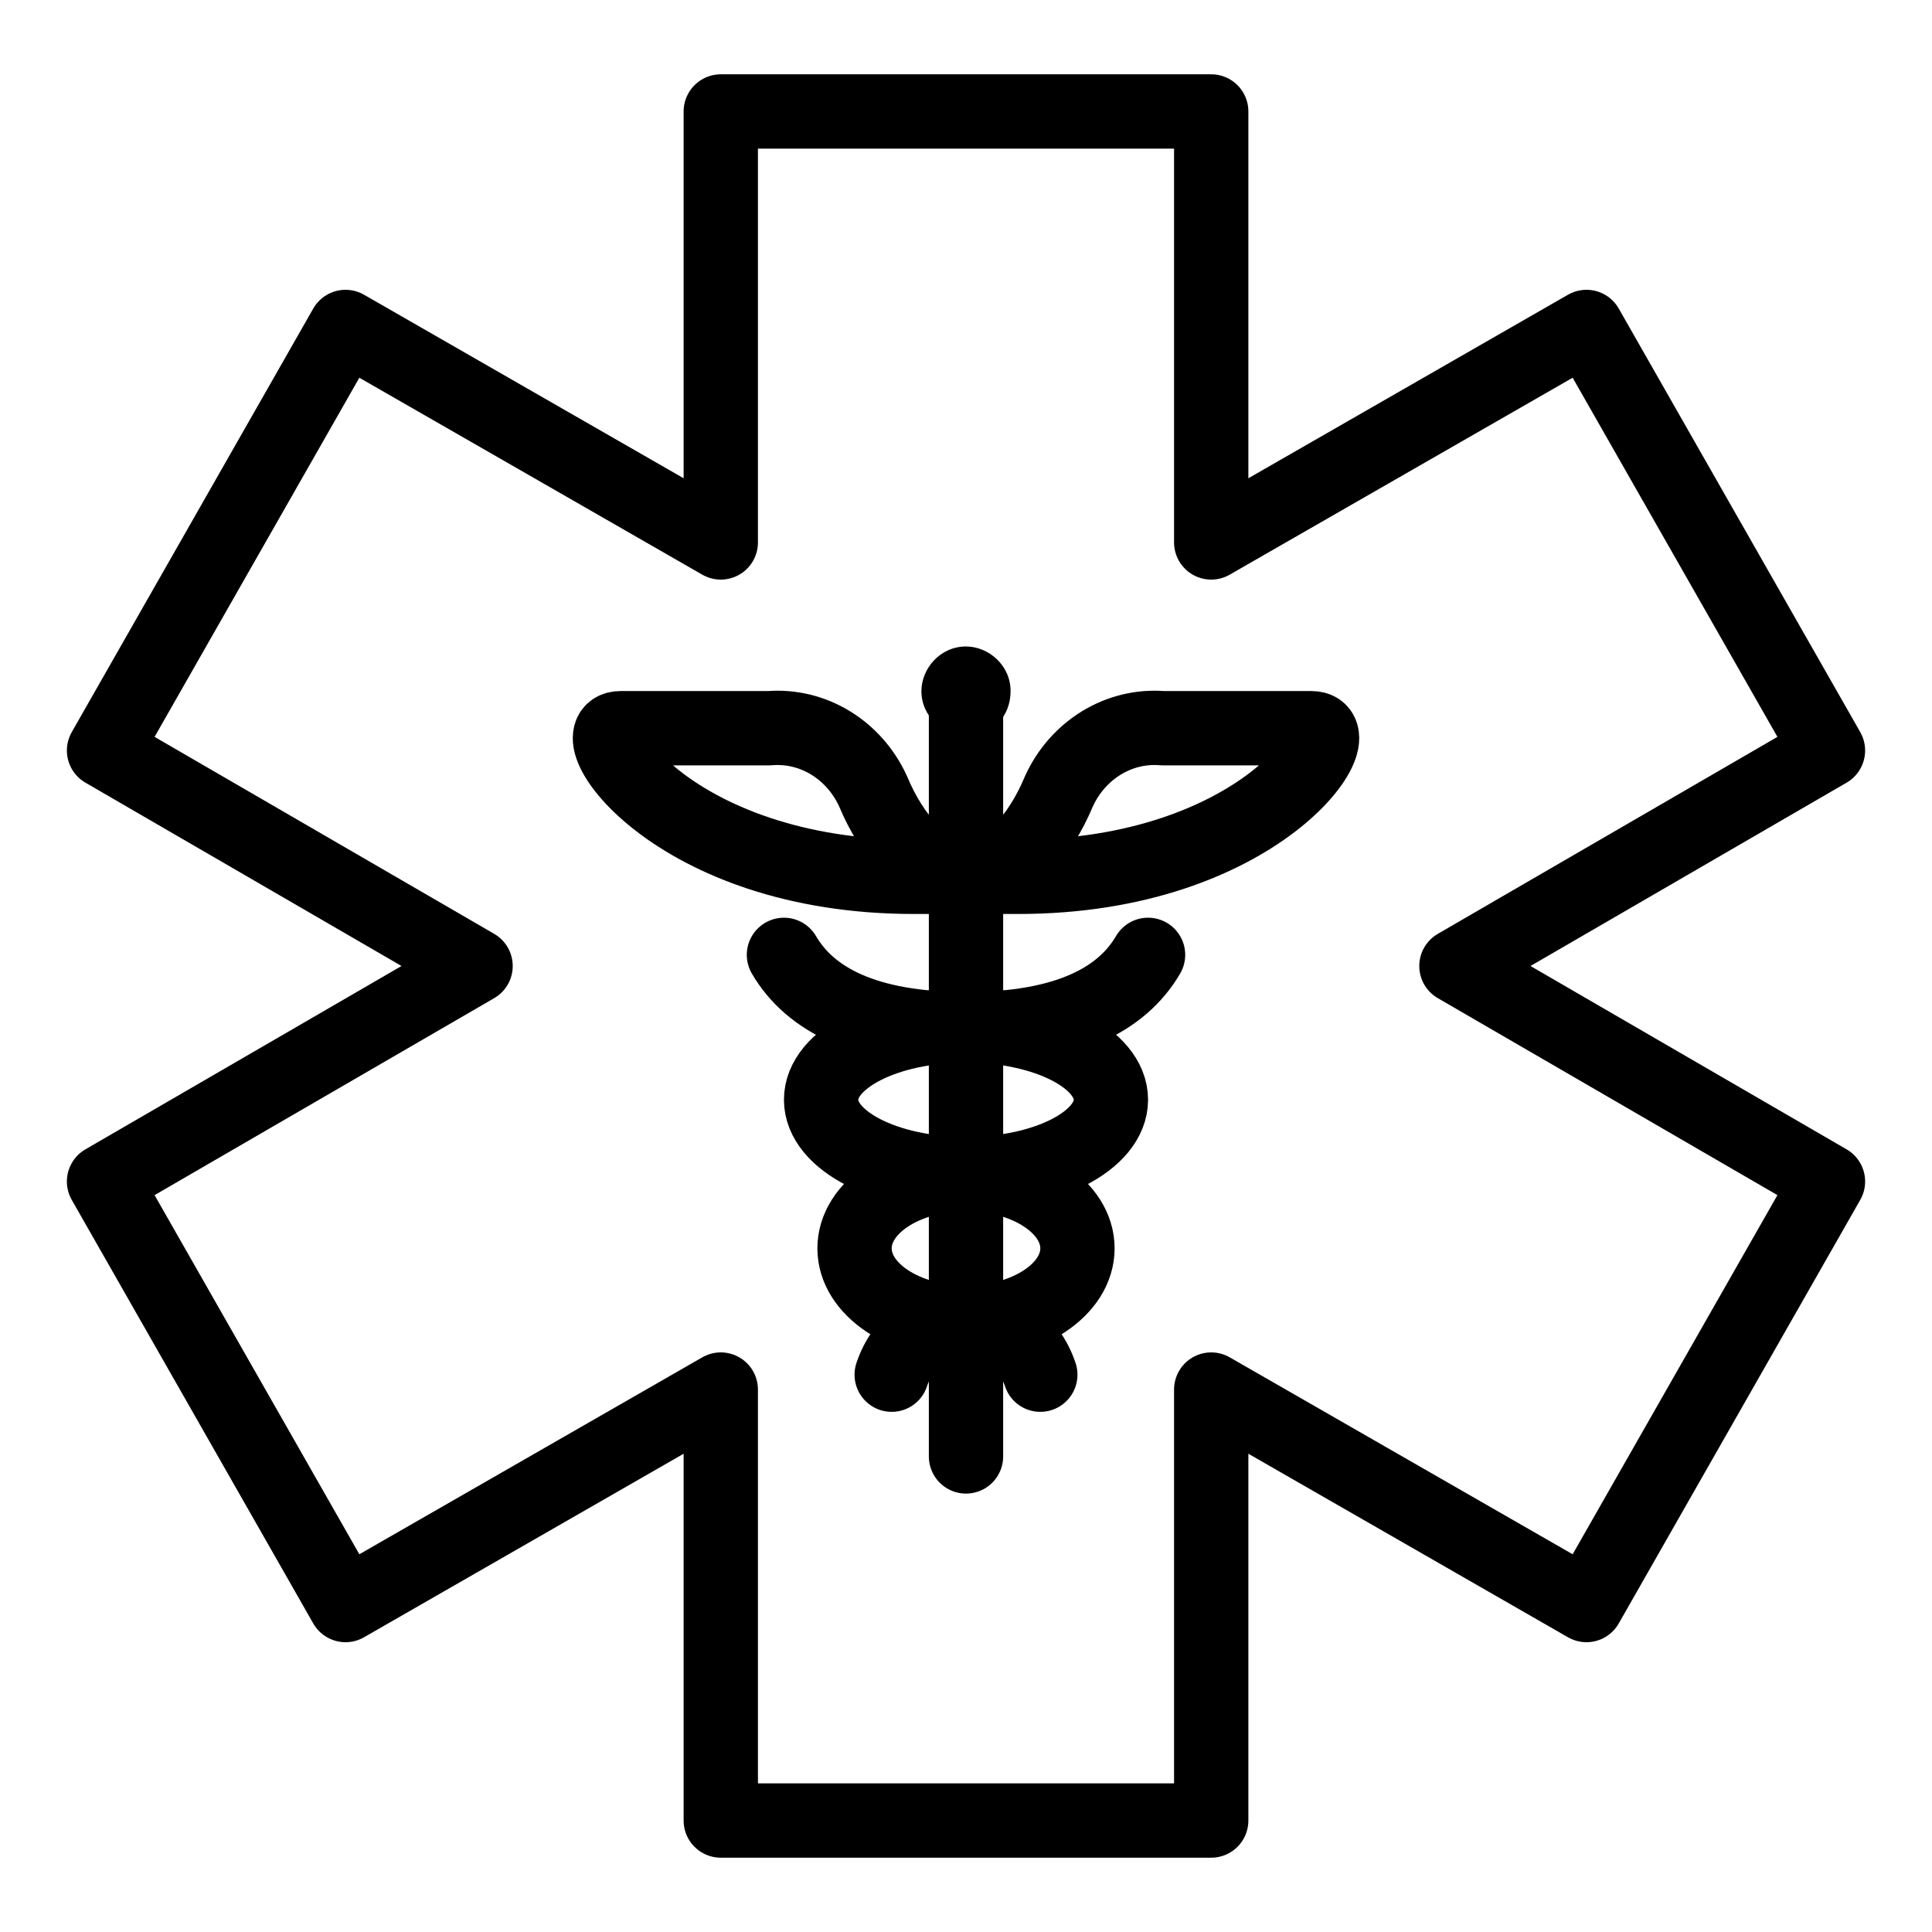 <?xml version="1.0" encoding="utf-8"?>
<!-- Generator: Adobe Illustrator 21.1.0, SVG Export Plug-In . SVG Version: 6.00 Build 0)  -->
<svg version="1.1" id="Слой_55" xmlns="http://www.w3.org/2000/svg" xmlns:xlink="http://www.w3.org/1999/xlink" x="0px"
	 y="0px" viewBox="0 0 52 52" style="enable-background:new 0 0 52 52;" xml:space="preserve">
<style type="text/css">
	.st0{fill:none;stroke:#000000;stroke-width:2;stroke-linecap:round;stroke-linejoin:round;}
</style>
<title>Zdravookhraneniye_Meditsina</title>
<polygon class="st0" points="49.2,20.2 42.7,8.8 32.6,14.6 32.6,3 19.4,3 19.4,14.6 9.3,8.8 2.8,20.2 12.8,26 2.8,31.8 9.3,43.2 
	19.4,37.4 19.4,49 32.6,49 32.6,37.4 42.7,43.2 49.2,31.8 39.2,26 "/>
<path d="M27.2,18.6c0-0.7-0.6-1.2-1.2-1.2c-0.7,0-1.2,0.6-1.2,1.2c0,0.7,0.6,1.2,1.2,1.2l0,0C26.7,19.8,27.2,19.3,27.2,18.6
	C27.2,18.6,27.2,18.6,27.2,18.6"/>
<line class="st0" x1="26" y1="18.6" x2="26" y2="39.2"/>
<path class="st0" d="M26,23.6c1.1,0,2-1.1,2.5-2.3c0.5-1.1,1.6-1.8,2.8-1.7h4c1.2,0-1.4,4-7.9,4L26,23.6"/>
<path class="st0" d="M26,23.6c-1.1,0-2-1.1-2.5-2.3c-0.5-1.1-1.6-1.8-2.8-1.7h-4c-1.2,0,1.4,4,7.9,4L26,23.6"/>
<path class="st0" d="M26,27.7c2.7,0,4.2-0.8,4.9-2"/>
<path class="st0" d="M26,27.7c-2.7,0-4.2-0.8-4.9-2"/>
<ellipse class="st0" cx="26" cy="29.6" rx="3.9" ry="2"/>
<ellipse class="st0" cx="26" cy="33.6" rx="3" ry="2"/>
<path class="st0" d="M24,37c0.3-0.9,1.1-1.5,2-1.5"/>
<path class="st0" d="M28,37c-0.3-0.9-1.1-1.5-2-1.5"/>
</svg>
